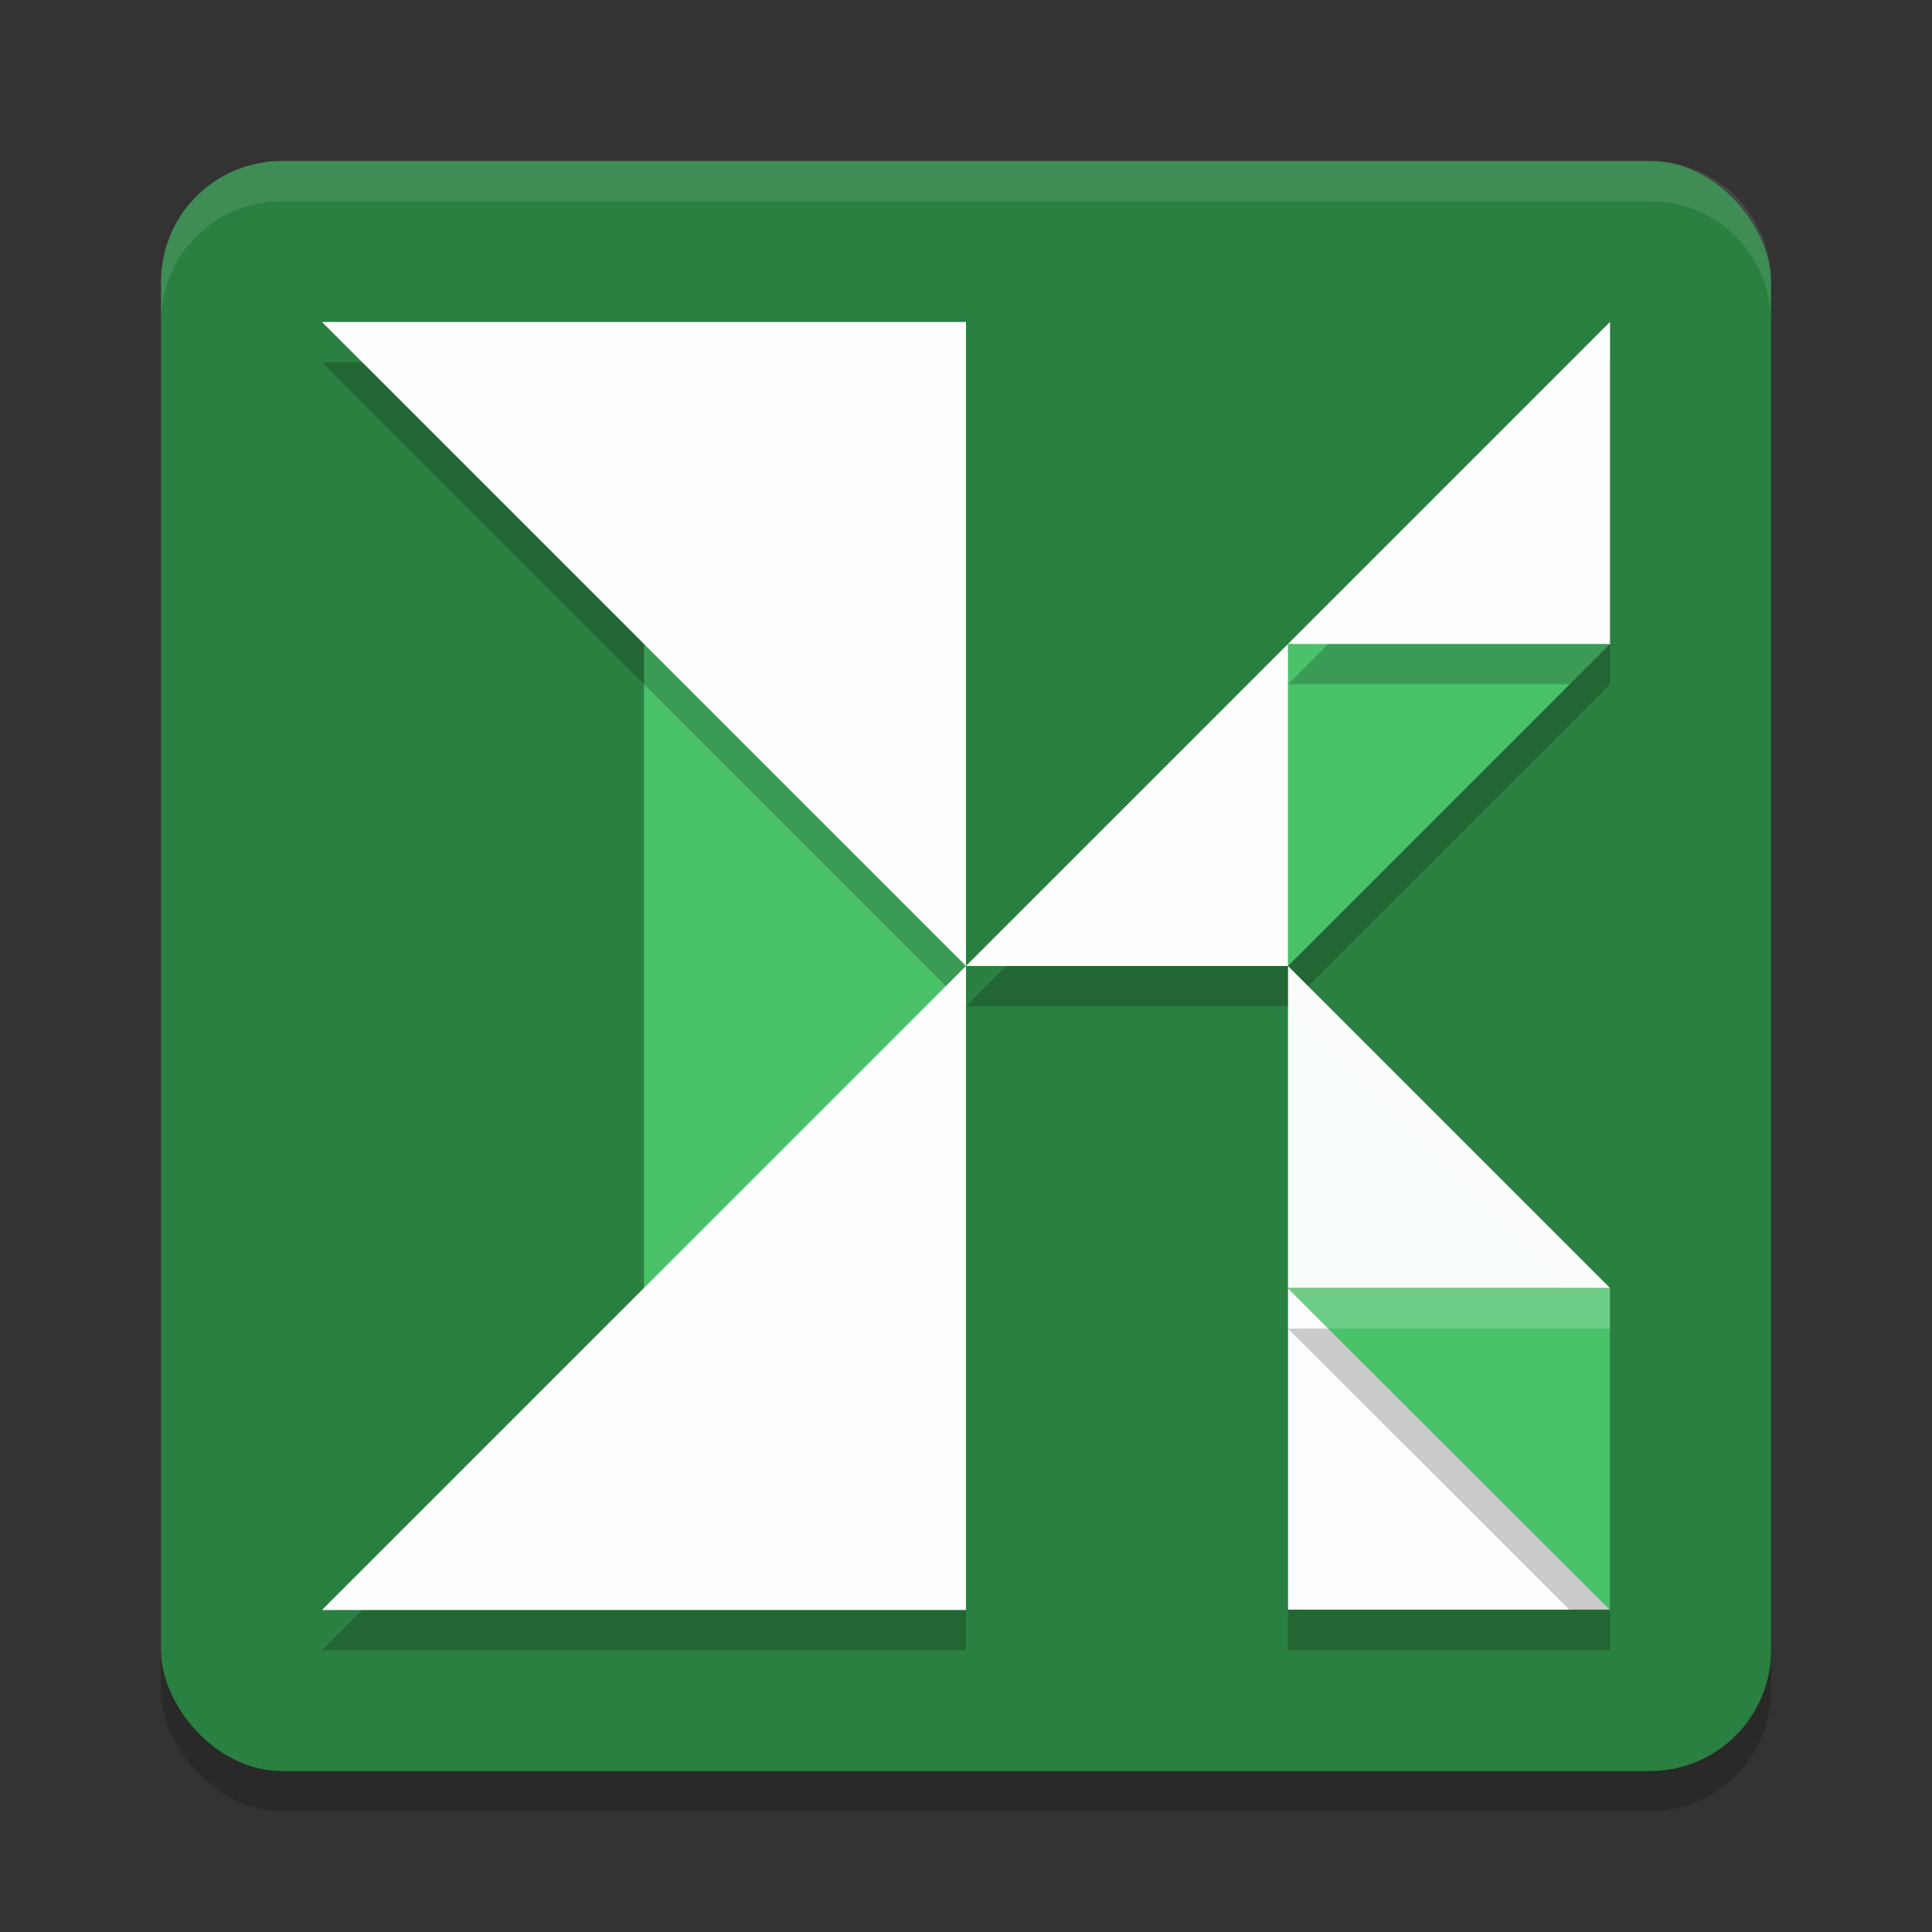 <?xml version="1.0" encoding="UTF-8" standalone="no"?>
<svg
   xmlns:dc="http://purl.org/dc/elements/1.1/"
   xmlns:cc="http://creativecommons.org/ns#"
   xmlns:rdf="http://www.w3.org/1999/02/22-rdf-syntax-ns#"
   xmlns:svg="http://www.w3.org/2000/svg"
   xmlns="http://www.w3.org/2000/svg"
   xmlns:sodipodi="http://sodipodi.sourceforge.net/DTD/sodipodi-0.dtd"
   xmlns:inkscape="http://www.inkscape.org/namespaces/inkscape"
   width="48"
   height="48"
   version="1"
   id="svg44"
   sodipodi:docname="appimagekit-ksnip.svg"
   inkscape:version="0.92.5 (2060ec1f9f, 2020-04-08)">
  <rect width="100%" height="100%" fill="#333333" stroke="none"/>
  <defs
     id="defs48" />
  <sodipodi:namedview
     pagecolor="#fefefe"
     bordercolor="#33994e"
     borderopacity="1"
     objecttolerance="10"
     gridtolerance="10"
     guidetolerance="10"
     inkscape:pageopacity="0"
     inkscape:pageshadow="2"
     inkscape:window-width="765"
     inkscape:window-height="480"
     id="namedview46"
     showgrid="false"
     inkscape:zoom="4.9166667"
     inkscape:cx="24"
     inkscape:cy="25.830508"
     inkscape:window-x="0"
     inkscape:window-y="28"
     inkscape:window-maximized="0"
     inkscape:current-layer="svg44" />
  <rect
     style="opacity:0.2"
     width="40"
     height="40"
     x="4"
     y="5"
     rx="3"
     ry="3"
     id="rect2" />
  <rect
     style="fill:#2a8041;fill-opacity:1"
     width="40"
     height="40"
     x="4"
     y="4"
     rx="3"
     ry="3"
     id="rect4" />
  <path
     style="opacity:0.2"
     d="M 40,41 32.001,33.009 V 41 Z"
     id="path6" />
  <path
     style="fill:#fefefe;fill-opacity:1"
     d="M 40,39.991 32.001,32 v 7.991 z"
     id="path8" />
  <path
     style="opacity:0.2"
     d="m 32,25 8,-8 h -8 z"
     id="path10" />
  <path
     style="fill:#4ac26a;fill-opacity:1"
     d="m 32,24 8,-8 h -8 z"
     id="path12" />
  <rect
     style="fill:#4ac26a;fill-opacity:1"
     width="8"
     height="18"
     x="16"
     y="15"
     id="rect14" />
  <path
     style="opacity:0.1;fill:#fefefe"
     d="M 7,4 C 5.338,4 4,5.338 4,7 V 8 C 4,6.338 5.338,5 7,5 h 34 c 1.662,0 3,1.338 3,3 V 7 C 44,5.338 42.662,4 41,4 Z"
     id="path16" />
  <path
     style="opacity:0.2"
     d="M 8,9 24,25 V 9 Z"
     id="path18" />
  <path
     style="fill:#fefefe;fill-opacity:1"
     d="M 8,8 24,24 V 8 Z"
     id="path20" />
  <path
     style="opacity:0.2"
     d="M 24,25 8,41 H 24 Z"
     id="path22" />
  <path
     style="fill:#fefefe;fill-opacity:1"
     d="M 24,24 8,40 H 24 Z"
     id="path24" />
  <path
     style="fill:#f9fdfa;fill-opacity:1"
     d="m 40,32 -8,-8 v 8 z"
     id="path26" />
  <path
     style="opacity:0.2"
     d="M 32,33.009 39.999,41 v -7.991 z"
     id="path28" />
  <path
     style="fill:#4ac26a;fill-opacity:1"
     d="M 32,32.009 39.999,40 v -7.991 z"
     id="path30" />
  <path
     style="opacity:0.2"
     d="m 32,17 -8,8 h 8 z"
     id="path32" />
  <path
     style="fill:#fefefe;fill-opacity:1"
     d="m 32,16 -8,8 h 8 z"
     id="path34" />
  <path
     style="opacity:0.2"
     d="m 40,9 -8,8 h 8 z"
     id="path36" />
  <path
     style="fill:#fefefe;fill-opacity:1"
     d="m 40,8 -8,8 h 8 z"
     id="path38" />
  <path
     style="opacity:0.2;fill:#fefefe"
     d="M 8 8 L 9 9 L 24 9 L 24 8 L 8 8 z M 40 8 L 32 16 L 33 16 L 40 9 L 40 8 z M 32 16 L 24 24 L 25 24 L 32 17 L 32 16 z M 23.5 24.5 L 8 40 L 9 40 L 24 25 L 23.5 24.5 z M 32 32.008 L 33 33.008 L 39.998 33.008 L 39.998 32.008 L 32 32.008 z"
     id="path40" />
  <path
     style="opacity:0.1;fill:#fefefe"
     d="M 32 24 L 32 25 L 39 32 L 40 32 L 32 24 z"
     id="path42" />
</svg>
